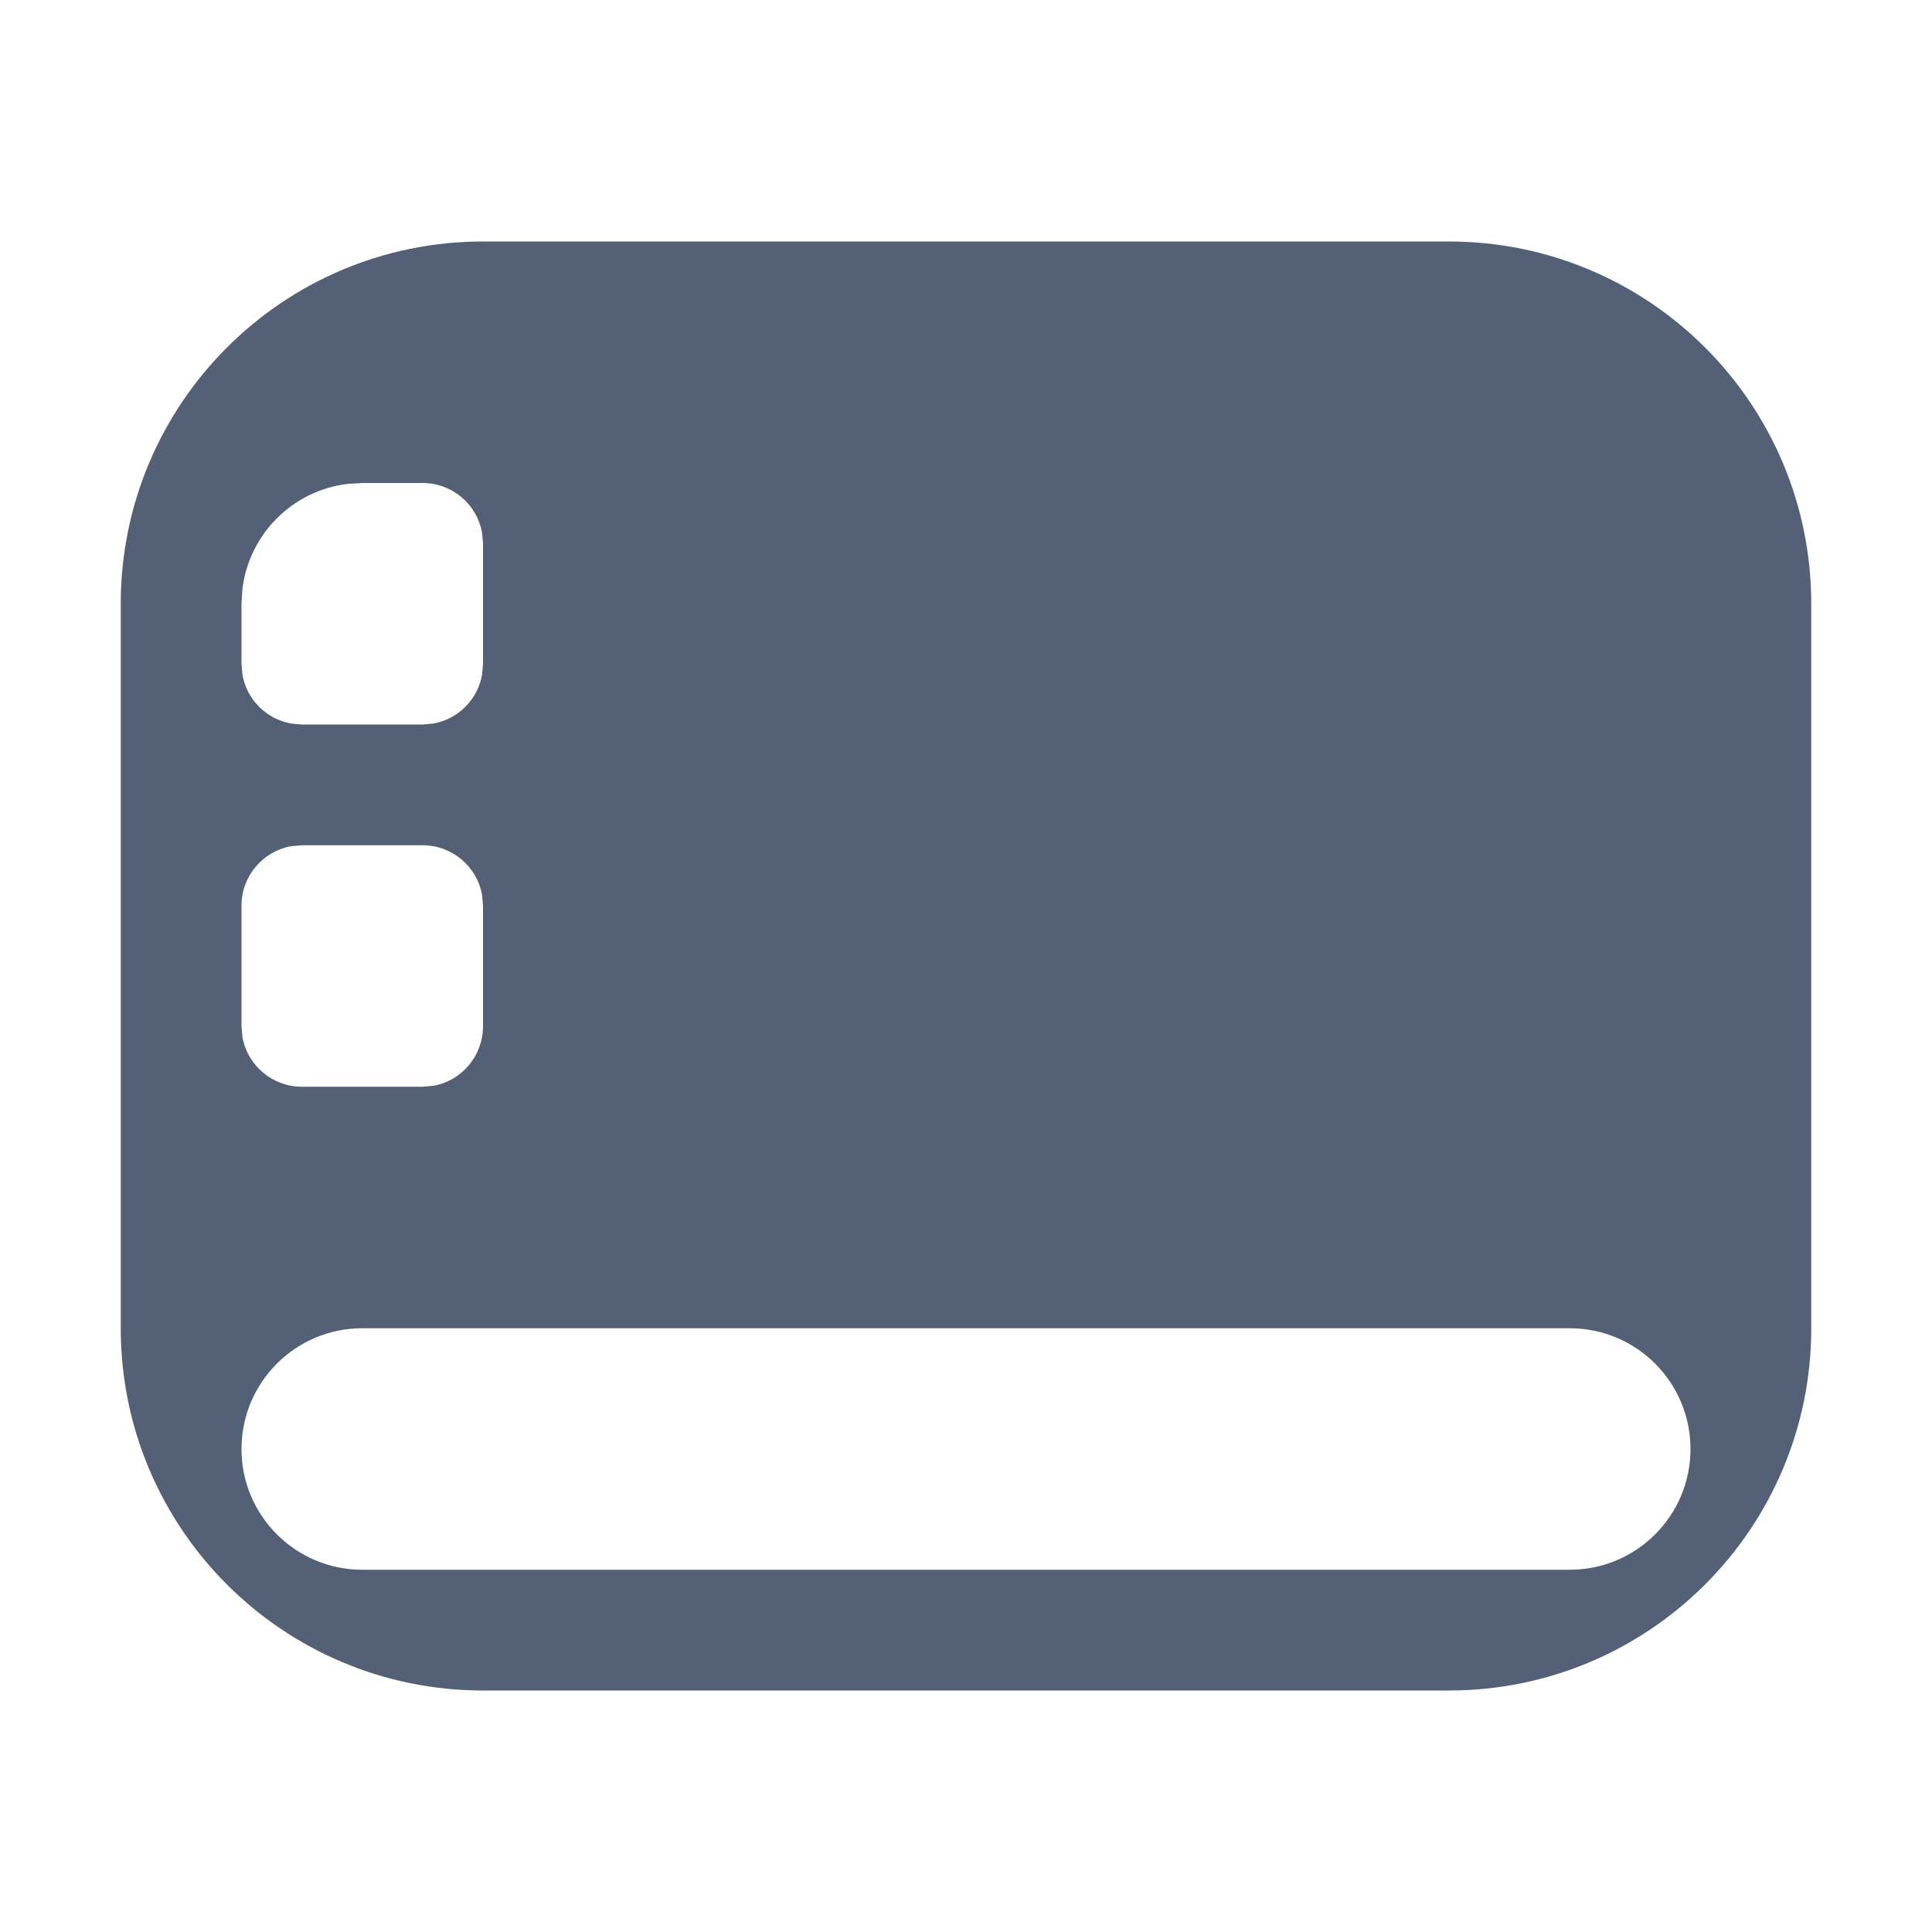 <svg xmlns="http://www.w3.org/2000/svg" width="16" height="16" viewBox="0 0 16 16">
 <defs>
  <style id="current-color-scheme" type="text/css">
   .ColorScheme-Text { color:#536076; } .ColorScheme-Highlight { color:#ffffff; }
  </style>
 </defs>
 <path style="fill:currentColor" class="ColorScheme-Text" d="M12,2 C13.657,2 15,3.343 15,5 L15,11 C15,12.657 13.657,14 12,14 L4,14 C2.343,14 1,12.657 1,11 L1,5 C1,3.343 2.343,2 4,2 L12,2 Z M13,11 L3,11 C2.448,11 2,11.448 2,12 C2,12.552 2.448,13 3,13 L3,13 L13,13 C13.552,13 14,12.552 14,12 C14,11.448 13.552,11 13,11 L13,11 Z M3.5,7 L2.5,7 L2.41,7.008 C2.177,7.05 2,7.255 2,7.5 L2,7.5 L2,8.5 L2.008,8.59 C2.05,8.823 2.255,9 2.5,9 L2.5,9 L3.5,9 L3.59,8.992 C3.823,8.95 4,8.745 4,8.5 L4,8.5 L4,7.5 L3.992,7.41 C3.95,7.177 3.745,7 3.5,7 L3.5,7 Z M3.5,4 L3,4 L2.883,4.007 C2.424,4.06 2.06,4.424 2.007,4.883 L2.007,4.883 L2,5 L2,5.5 L2.008,5.59 C2.045,5.794 2.206,5.955 2.41,5.992 L2.41,5.992 L2.5,6 L3.5,6 L3.59,5.992 C3.794,5.955 3.955,5.794 3.992,5.59 L3.992,5.59 L4,5.5 L4,4.5 L3.992,4.41 C3.95,4.177 3.745,4 3.5,4 L3.5,4 Z"/>
</svg>
